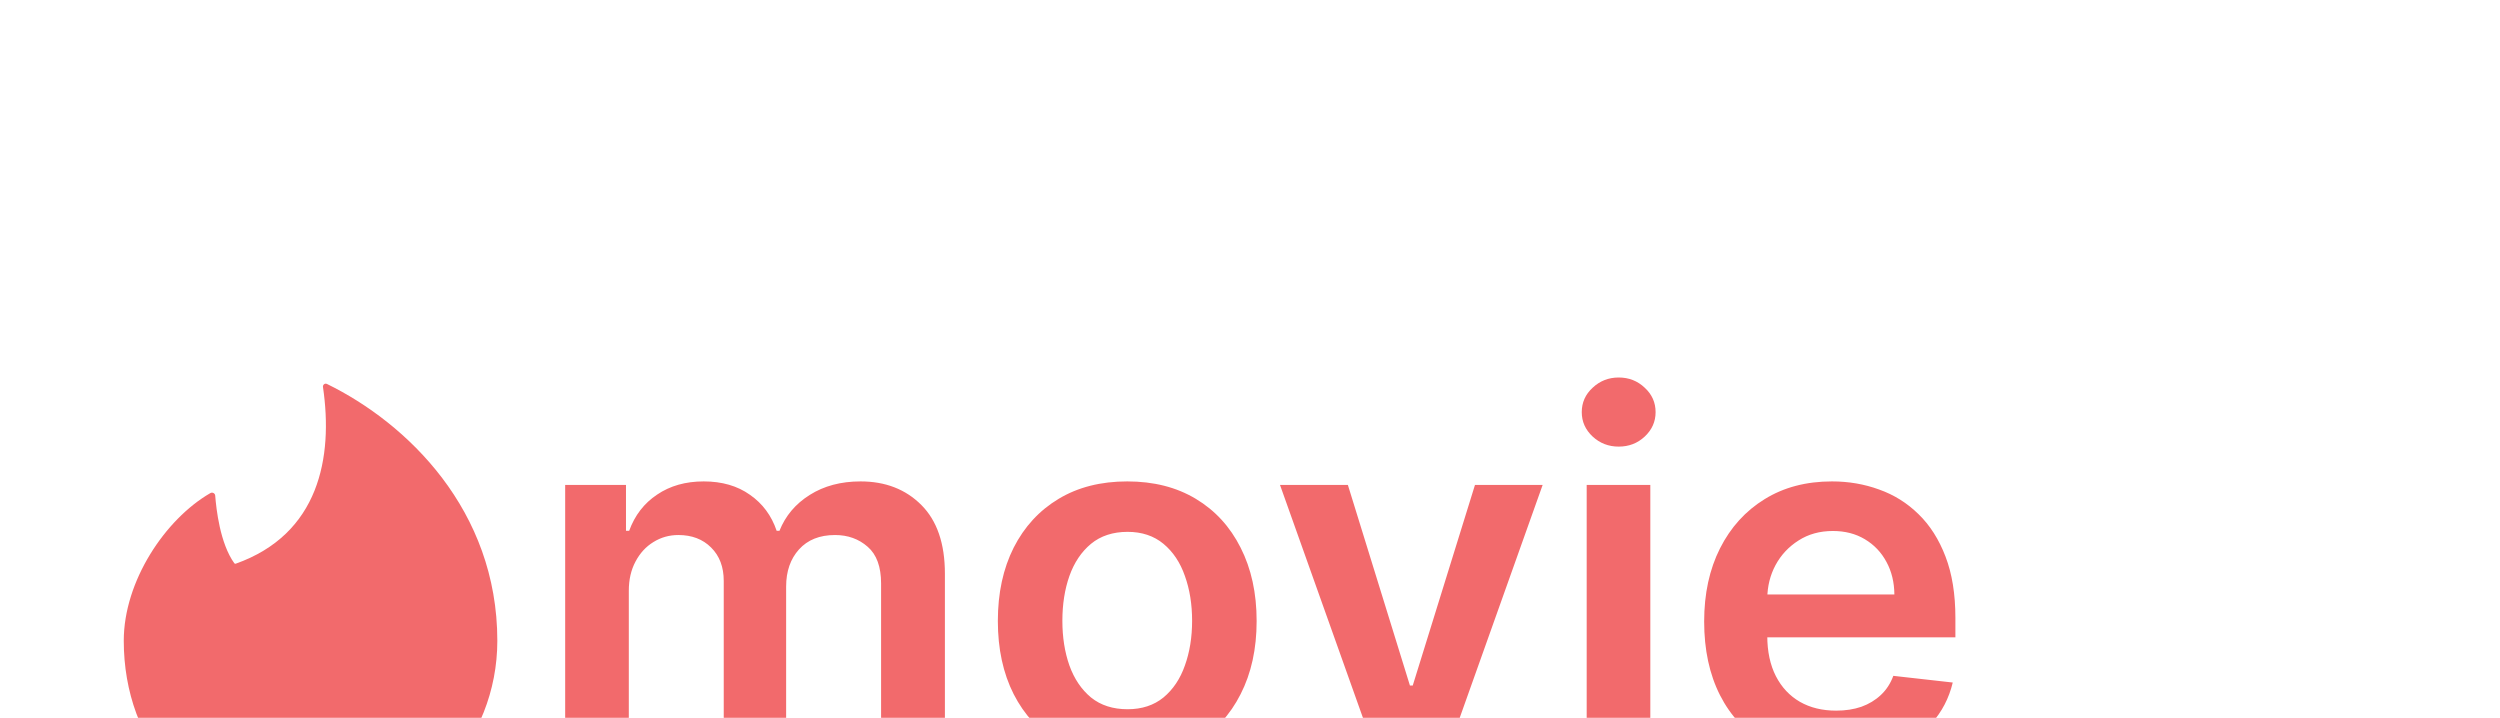<svg width="101px" height="29px" viewBox="0 0 101 20" fill="none" xmlns="http://www.w3.org/2000/svg">
<path d="M9.519 18.275C9.502 18.275 9.484 18.275 9.467 18.257C8.886 17.448 8.738 16.062 8.695 15.531C8.695 15.432 8.582 15.369 8.495 15.423C6.674 16.476 5 18.977 5 21.388C5 25.527 7.776 29 12.546 29C17.013 29 20.092 25.419 20.092 21.388C20.092 16.107 16.449 12.598 13.214 11.014C13.195 11.004 13.174 10.999 13.152 11C13.131 11.002 13.11 11.01 13.093 11.023C13.075 11.036 13.062 11.054 13.054 11.075C13.046 11.096 13.045 11.119 13.049 11.14C13.465 13.984 12.893 17.079 9.519 18.275V18.275Z" fill="#F26A6C"/>
<path d="M22.833 26V15.091H25.29V16.945H25.418C25.645 16.32 26.022 15.832 26.547 15.482C27.073 15.126 27.7 14.949 28.429 14.949C29.168 14.949 29.791 15.129 30.297 15.489C30.809 15.844 31.168 16.329 31.377 16.945H31.49C31.732 16.338 32.139 15.856 32.712 15.496C33.29 15.131 33.974 14.949 34.765 14.949C35.768 14.949 36.587 15.266 37.222 15.901C37.856 16.535 38.174 17.461 38.174 18.678V26H35.596V19.075C35.596 18.398 35.416 17.903 35.056 17.591C34.696 17.274 34.256 17.115 33.735 17.115C33.114 17.115 32.629 17.309 32.279 17.697C31.933 18.081 31.76 18.581 31.76 19.196V26H29.239V18.969C29.239 18.405 29.069 17.956 28.728 17.619C28.392 17.283 27.951 17.115 27.407 17.115C27.037 17.115 26.701 17.21 26.398 17.399C26.095 17.584 25.854 17.847 25.674 18.188C25.494 18.524 25.404 18.917 25.404 19.366V26H22.833ZM45.541 26.213C44.475 26.213 43.552 25.979 42.771 25.51C41.989 25.041 41.383 24.385 40.952 23.543C40.526 22.7 40.313 21.715 40.313 20.588C40.313 19.461 40.526 18.474 40.952 17.626C41.383 16.779 41.989 16.121 42.771 15.652C43.552 15.183 44.475 14.949 45.541 14.949C46.606 14.949 47.529 15.183 48.31 15.652C49.092 16.121 49.695 16.779 50.121 17.626C50.552 18.474 50.768 19.461 50.768 20.588C50.768 21.715 50.552 22.7 50.121 23.543C49.695 24.385 49.092 25.041 48.31 25.51C47.529 25.979 46.606 26.213 45.541 26.213ZM45.555 24.153C46.132 24.153 46.615 23.995 47.004 23.678C47.392 23.356 47.681 22.925 47.87 22.385C48.064 21.845 48.161 21.244 48.161 20.581C48.161 19.913 48.064 19.31 47.87 18.77C47.681 18.225 47.392 17.792 47.004 17.47C46.615 17.148 46.132 16.987 45.555 16.987C44.963 16.987 44.47 17.148 44.077 17.47C43.689 17.792 43.398 18.225 43.204 18.77C43.014 19.31 42.92 19.913 42.92 20.581C42.92 21.244 43.014 21.845 43.204 22.385C43.398 22.925 43.689 23.356 44.077 23.678C44.47 23.995 44.963 24.153 45.555 24.153ZM62.323 15.091L58.438 26H55.597L51.712 15.091H54.454L56.961 23.195H57.075L59.589 15.091H62.323ZM64.102 26V15.091H66.673V26H64.102ZM65.395 13.543C64.988 13.543 64.637 13.408 64.344 13.138C64.05 12.863 63.903 12.534 63.903 12.151C63.903 11.762 64.05 11.433 64.344 11.163C64.637 10.889 64.988 10.751 65.395 10.751C65.807 10.751 66.157 10.889 66.446 11.163C66.74 11.433 66.886 11.762 66.886 12.151C66.886 12.534 66.74 12.863 66.446 13.138C66.157 13.408 65.807 13.543 65.395 13.543ZM74.147 26.213C73.053 26.213 72.108 25.986 71.313 25.531C70.522 25.072 69.914 24.423 69.488 23.585C69.061 22.742 68.848 21.75 68.848 20.609C68.848 19.487 69.061 18.502 69.488 17.655C69.918 16.803 70.52 16.14 71.291 15.666C72.063 15.188 72.97 14.949 74.012 14.949C74.684 14.949 75.319 15.058 75.915 15.276C76.516 15.489 77.047 15.82 77.506 16.27C77.97 16.72 78.335 17.293 78.6 17.989C78.865 18.68 78.998 19.504 78.998 20.46V21.249H70.056V19.516H76.533C76.528 19.023 76.422 18.585 76.213 18.202C76.005 17.813 75.714 17.508 75.34 17.285C74.971 17.063 74.54 16.952 74.047 16.952C73.522 16.952 73.06 17.079 72.662 17.335C72.265 17.586 71.954 17.918 71.732 18.329C71.514 18.737 71.403 19.184 71.398 19.672V21.185C71.398 21.819 71.514 22.364 71.746 22.818C71.978 23.268 72.302 23.614 72.719 23.855C73.136 24.092 73.624 24.21 74.182 24.21C74.556 24.21 74.895 24.158 75.198 24.054C75.501 23.945 75.764 23.787 75.986 23.578C76.209 23.37 76.377 23.112 76.49 22.804L78.891 23.074C78.74 23.708 78.451 24.262 78.025 24.736C77.603 25.204 77.063 25.569 76.405 25.829C75.747 26.085 74.994 26.213 74.147 26.213Z" fill="#F26A6C"/>
</svg>
